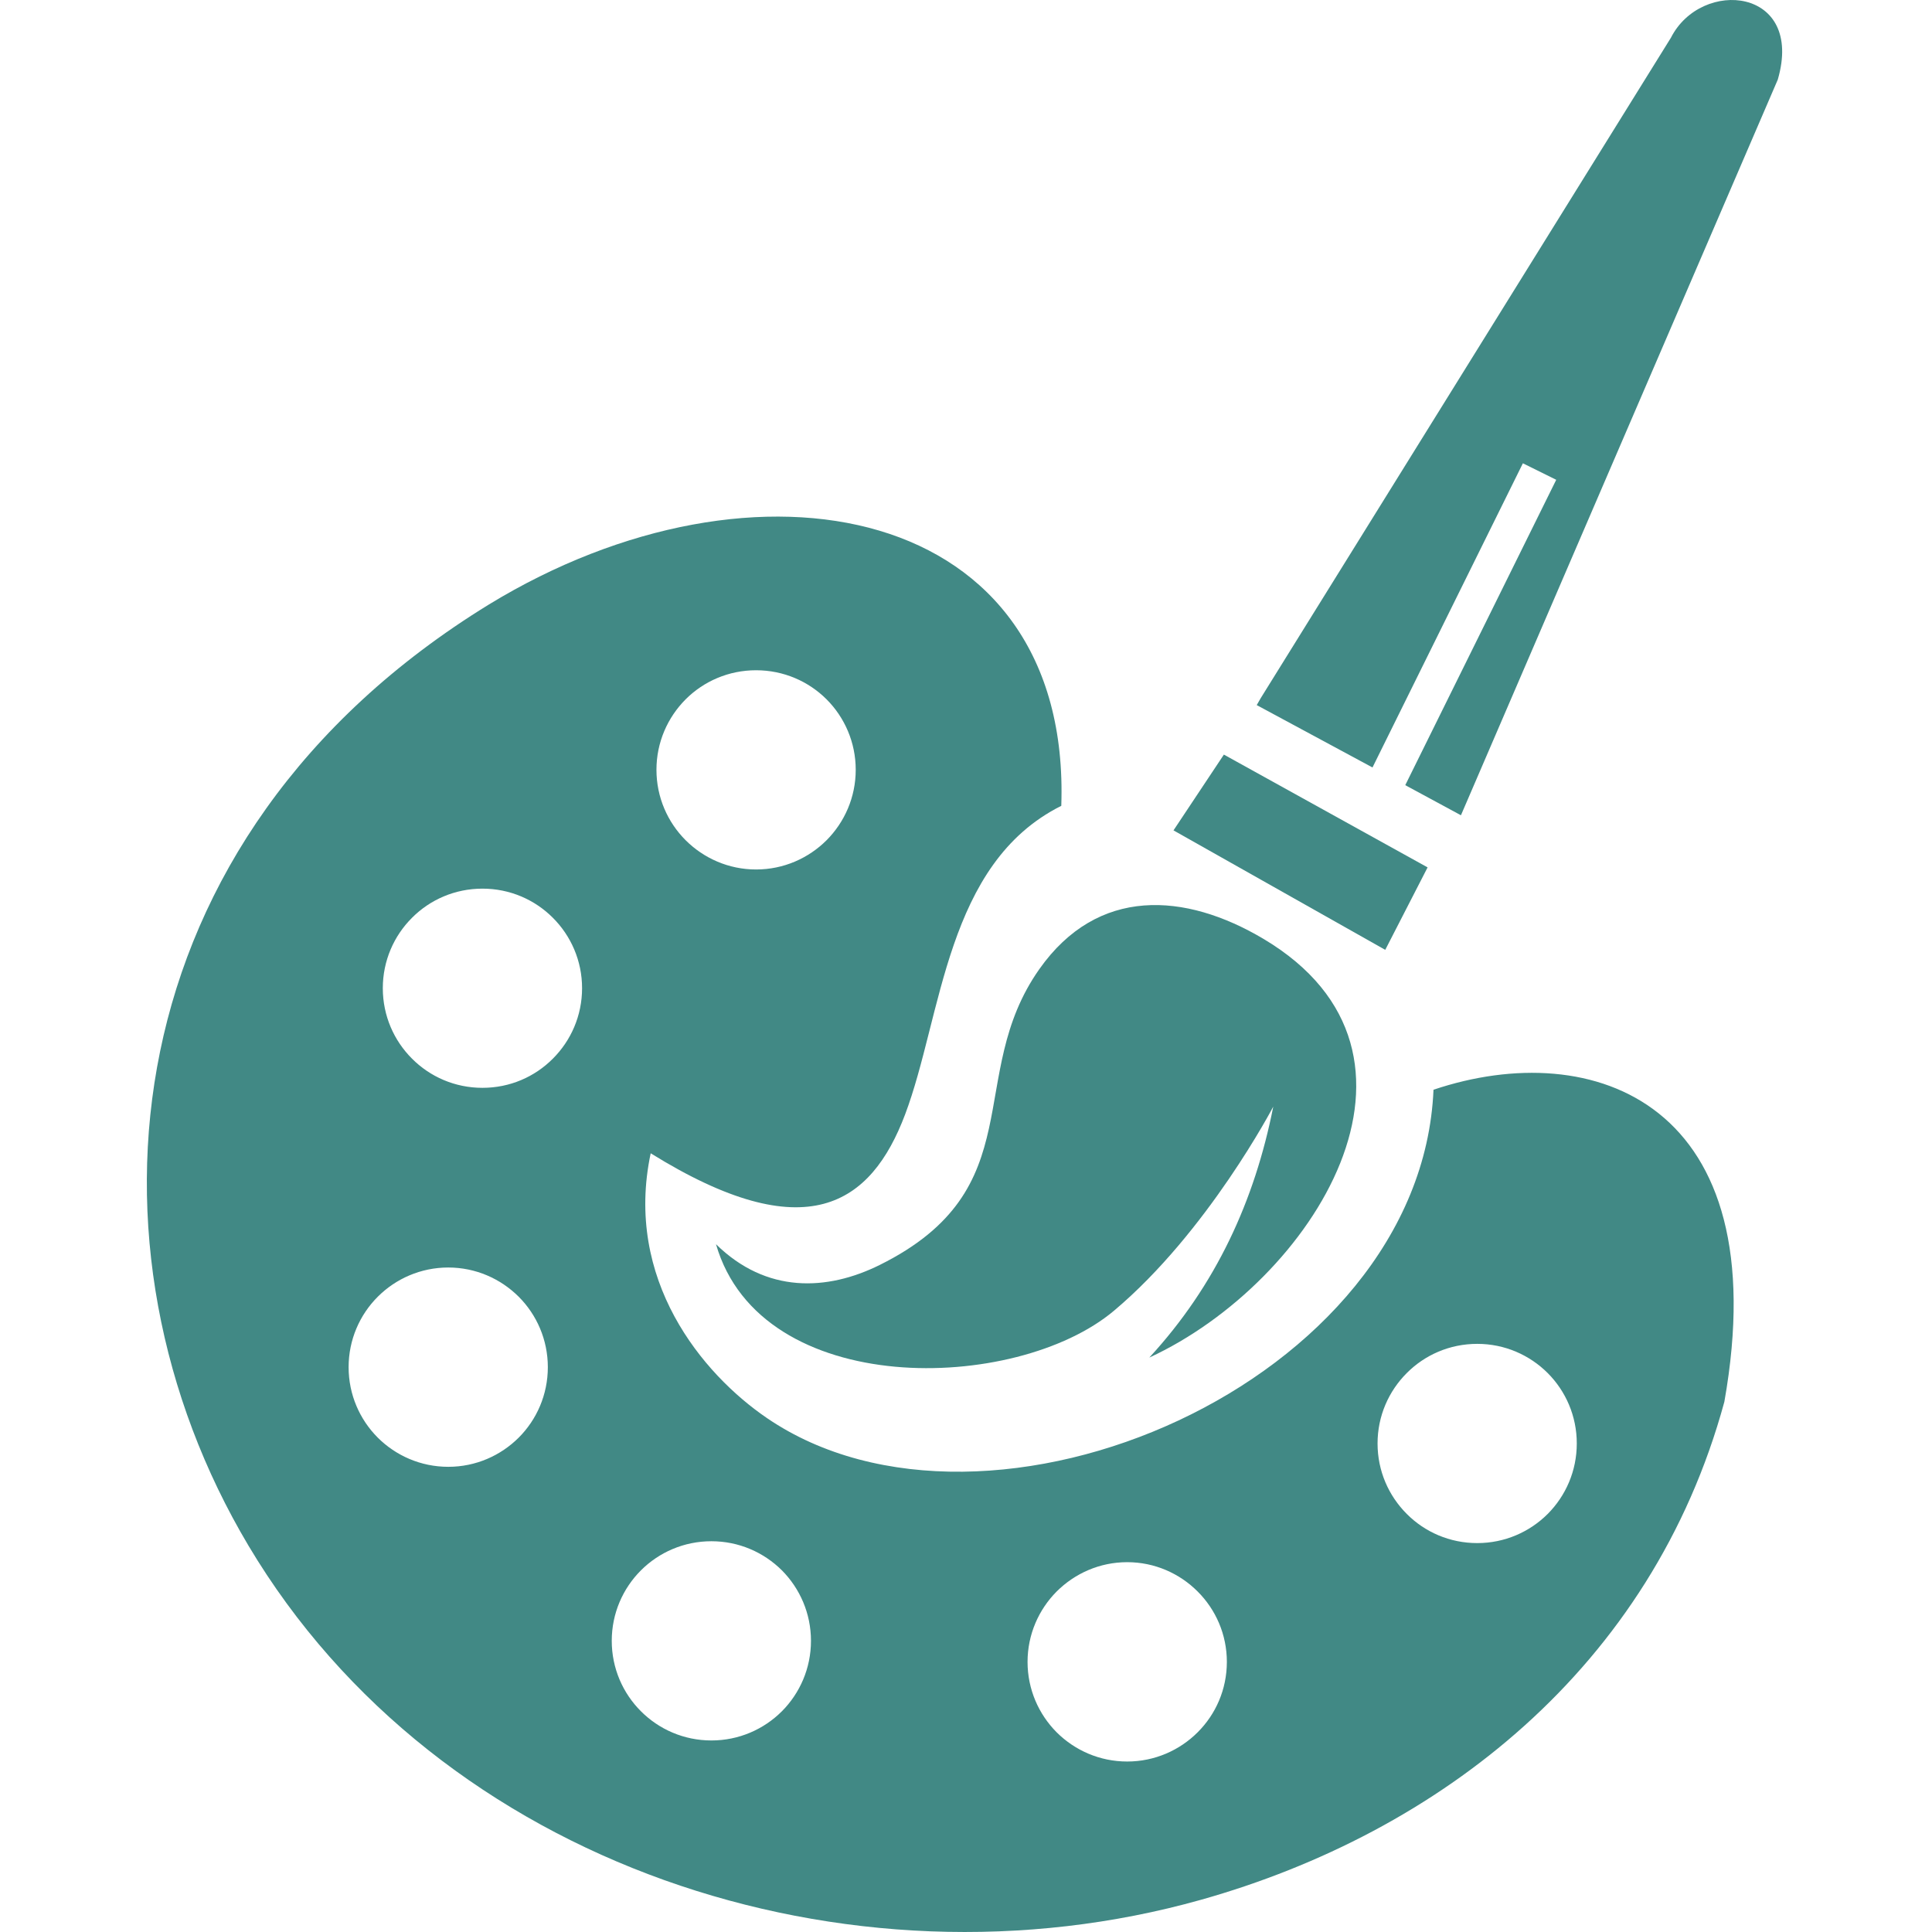 <svg width="50" height="50" viewBox="0 0 50 50" fill="none" xmlns="http://www.w3.org/2000/svg">
<g clip-path="url(#clip0_895_8723)">
<path fill-rule="evenodd" clip-rule="evenodd" d="M30.37 21.49L31.674 19.529L36.946 22.448L35.85 24.582L30.37 21.49Z" fill="#418985"/>
<path fill-rule="evenodd" clip-rule="evenodd" d="M32.626 18.07L43.243 0.977C44.032 -0.576 46.7 -0.322 46.009 2.06L37.809 21.099L36.368 20.32L40.275 12.417L39.412 11.99L35.52 19.862L32.524 18.248C32.56 18.183 32.593 18.125 32.626 18.07Z" fill="#418985"/>
<path fill-rule="evenodd" clip-rule="evenodd" d="M32.697 24.297C37.707 27.278 33.973 33.181 29.744 35.134C31.47 33.262 32.472 31.068 32.952 28.639C32.952 28.639 31.255 31.884 28.829 33.922C26.289 36.058 19.692 36.222 18.53 32.2C19.836 33.482 21.406 33.411 22.763 32.739C26.749 30.763 24.946 27.85 26.898 25.081C28.41 22.937 30.672 23.094 32.697 24.297Z" fill="#418985"/>
<path fill-rule="evenodd" clip-rule="evenodd" d="M20.235 40.64C19.767 40.175 19.123 39.887 18.411 39.887C17.699 39.887 17.054 40.175 16.588 40.64C16.12 41.108 15.832 41.753 15.832 42.465C15.832 43.175 16.12 43.821 16.588 44.288C17.054 44.755 17.7 45.043 18.411 45.043C19.123 45.043 19.767 44.755 20.235 44.288C20.7 43.821 20.988 43.175 20.988 42.465C20.988 41.753 20.7 41.108 20.235 40.64ZM13.424 33.559C12.956 33.093 12.312 32.803 11.601 32.803C10.889 32.803 10.243 33.093 9.777 33.559C9.31 34.025 9.022 34.672 9.022 35.382C9.022 36.093 9.31 36.739 9.777 37.206C10.243 37.671 10.889 37.961 11.601 37.961C12.313 37.961 12.957 37.671 13.424 37.206C13.891 36.739 14.178 36.093 14.178 35.382C14.178 34.672 13.89 34.025 13.424 33.559ZM14.308 23.752C13.841 23.284 13.197 22.998 12.486 22.998C11.772 22.998 11.128 23.285 10.663 23.752C10.195 24.219 9.907 24.864 9.907 25.574C9.907 26.288 10.196 26.932 10.663 27.398C11.129 27.866 11.773 28.153 12.486 28.153C13.198 28.153 13.842 27.867 14.308 27.398C14.775 26.932 15.064 26.287 15.064 25.574C15.064 24.863 14.775 24.218 14.308 23.752ZM21.392 18.099C20.924 17.632 20.279 17.346 19.567 17.346C18.857 17.346 18.21 17.632 17.744 18.099C17.278 18.567 16.989 19.211 16.989 19.922C16.989 20.634 17.278 21.278 17.744 21.745C18.212 22.212 18.857 22.502 19.567 22.502C20.279 22.502 20.924 22.212 21.392 21.745C21.857 21.277 22.146 20.634 22.146 19.922C22.146 19.211 21.858 18.566 21.392 18.099ZM30.994 41.187C30.529 40.721 29.883 40.429 29.172 40.429C28.458 40.429 27.815 40.721 27.347 41.187C26.883 41.653 26.593 42.299 26.593 43.009C26.593 43.723 26.883 44.367 27.347 44.833C27.815 45.298 28.458 45.588 29.172 45.588C29.882 45.588 30.528 45.298 30.994 44.833C31.462 44.367 31.751 43.723 31.751 43.009C31.751 42.299 31.462 41.653 30.994 41.187ZM40.054 35.534C39.586 35.067 38.942 34.779 38.231 34.779C37.517 34.779 36.872 35.067 36.408 35.534C35.94 36.001 35.651 36.646 35.651 37.356C35.651 38.07 35.939 38.713 36.408 39.181C36.872 39.648 37.517 39.935 38.231 39.935C38.942 39.935 39.586 39.648 40.054 39.181C40.52 38.713 40.807 38.07 40.807 37.356C40.807 36.646 40.52 36.001 40.054 35.534ZM27.466 20.856C27.735 13.026 19.566 11.426 12.655 15.643C2.826 21.682 1.863 32.327 6.428 39.997C11.368 48.295 21.963 51.733 31.086 49.165C37.236 47.431 42.748 43.172 44.626 36.279C45.999 28.546 41.243 26.809 37.099 28.202C36.775 35.791 25.574 40.608 19.848 36.699C18.171 35.555 16.146 33.114 16.84 29.847C20.866 32.346 22.543 31.172 23.423 28.845C24.389 26.284 24.471 22.352 27.466 20.855L27.466 20.856Z" fill="#418985"/>
</g>
<defs>
<clipPath id="clip0_895_8723">
<rect width="50" height="50" fill="white"/>
</clipPath>
</defs>
</svg>
